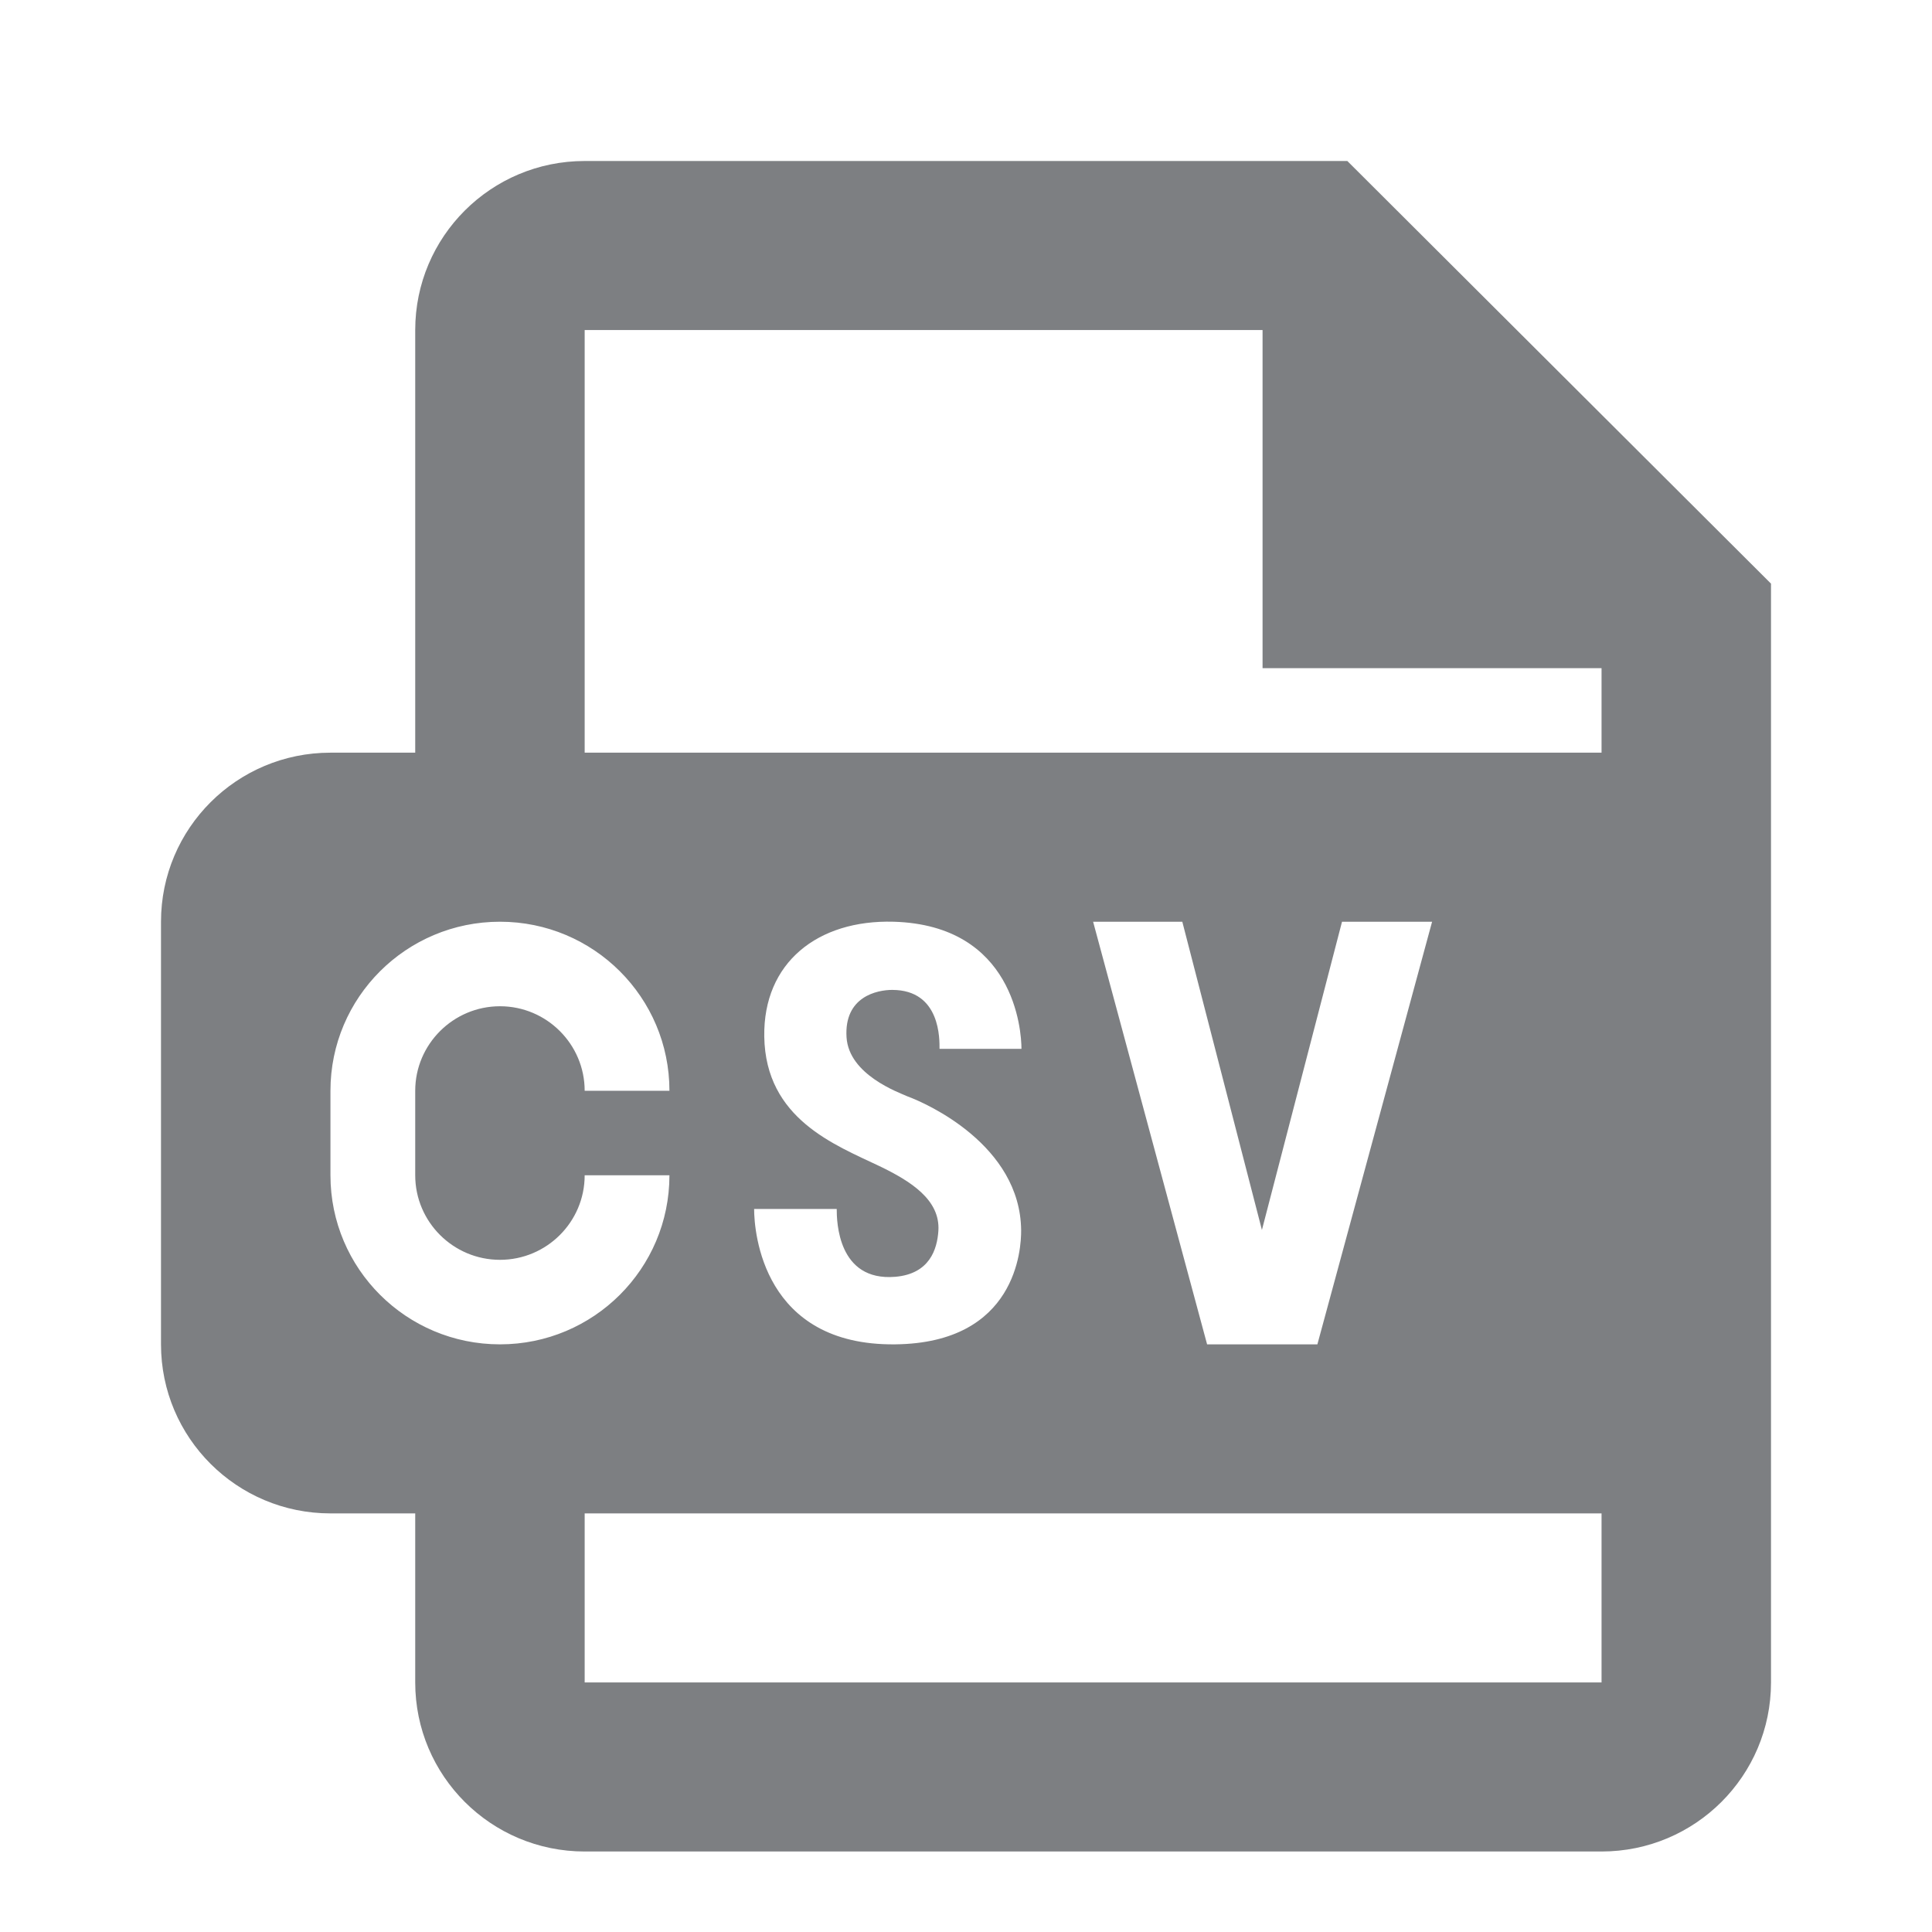 <svg width="24" height="24" viewBox="0 0 24 24" fill="none" xmlns="http://www.w3.org/2000/svg">
<path d="M7.263 2C6.1 2 5.158 2.94 5.158 4.1V9.35H4.105C2.942 9.35 2 10.29 2 11.45V16.7C2 17.86 2.942 18.8 4.105 18.8H5.158V20.9C5.158 22.06 6.1 23 7.263 23H19.895C21.058 23 22 22.06 22 20.9V7.25L16.737 2L7.263 2ZM7.263 4.1H15.684V8.3H19.895V9.35H7.263V4.1ZM6.211 11.45C7.374 11.45 8.316 12.39 8.316 13.55H7.263C7.263 12.972 6.791 12.5 6.211 12.5C5.631 12.5 5.158 12.972 5.158 13.55V14.6C5.158 15.179 5.631 15.65 6.211 15.65C6.791 15.65 7.263 15.179 7.263 14.6H8.316C8.316 15.76 7.374 16.7 6.211 16.7C5.047 16.7 4.105 15.76 4.105 14.6V13.55C4.105 12.39 5.047 11.45 6.211 11.45ZM11.1 11.45C12.597 11.493 12.689 12.797 12.689 13.029H11.671C11.671 12.921 11.689 12.297 11.083 12.297C10.899 12.297 10.484 12.378 10.516 12.886C10.546 13.351 11.162 13.57 11.274 13.62C11.51 13.706 12.675 14.225 12.685 15.283C12.687 15.508 12.629 16.684 11.12 16.7C9.479 16.718 9.368 15.309 9.368 15.018H10.394C10.394 15.173 10.407 15.919 11.12 15.861C11.549 15.825 11.642 15.518 11.657 15.289C11.681 14.904 11.312 14.672 10.923 14.485C10.375 14.223 9.51 13.9 9.494 12.877C9.48 11.957 10.159 11.424 11.1 11.45L11.1 11.45ZM13.579 11.45H14.687L15.676 15.279L16.671 11.45H17.79L16.365 16.7H14.995L13.579 11.45ZM7.263 18.8H19.895V20.9H7.263V18.8Z" fill="#7D7F82"/>
</svg>
